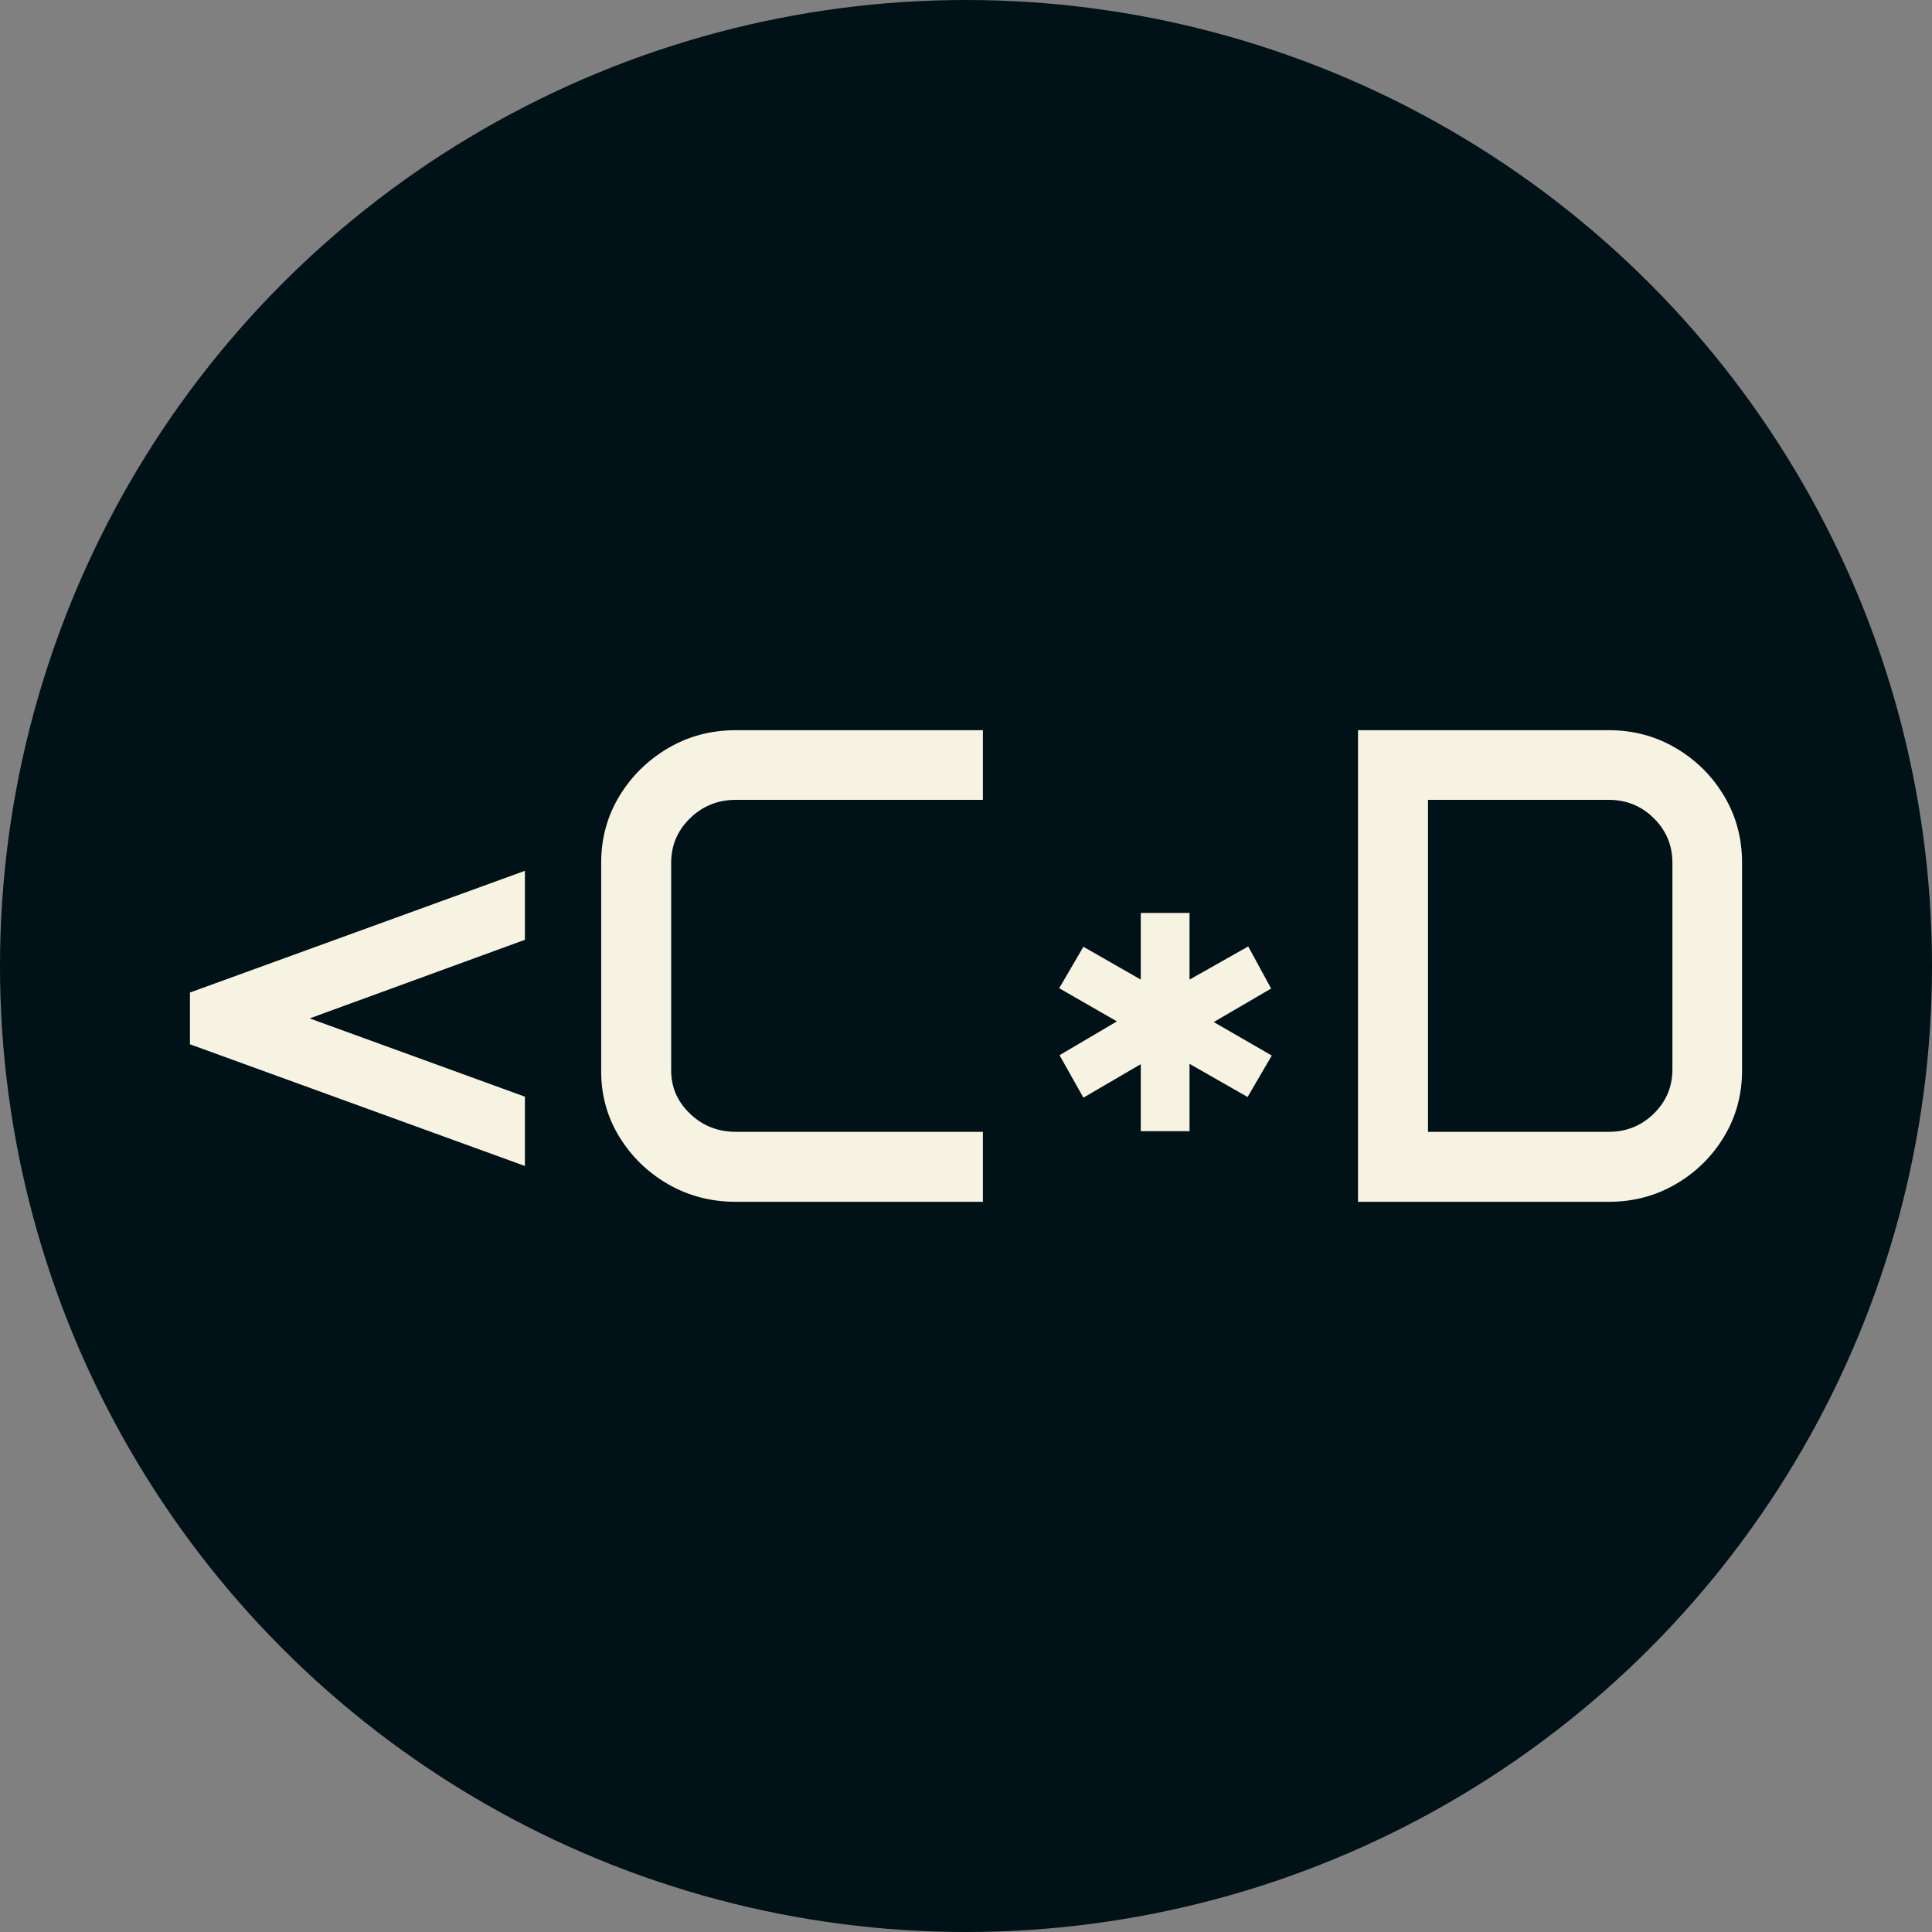 <svg xmlns="http://www.w3.org/2000/svg" viewBox="0 0 512 512"><rect x="0" y="0" width="512" height="512" fill="#808080" stroke="none"/><circle cx="256" cy="256" r="256" fill="#001117"/><path d="M9.668-41.748L9.668-55.459L98.438-87.715L98.438-69.434L41.396-48.604L98.438-27.861L98.438-9.492L9.668-41.748ZM118.652-34.541L118.652-89.824Q118.652-99.580 123.486-107.534Q128.320-115.488 136.406-120.234Q144.492-124.980 154.336-124.980L154.336-124.980L219.814-124.980L219.814-106.523L154.336-106.523Q147.217-106.523 142.207-101.646Q137.197-96.768 137.197-89.824L137.197-89.824L137.197-34.805Q137.197-28.125 142.207-23.335Q147.217-18.545 154.336-18.545L154.336-18.545L219.814-18.545L219.814 0L154.336 0Q144.492 0 136.406-4.658Q128.320-9.316 123.486-17.183Q118.652-25.049 118.652-34.541L118.652-34.541ZM240.029-56.602L246.445-67.588L261.650-58.887L261.650-76.553L274.570-76.553L274.570-58.887L290.127-67.676L296.191-56.514L280.986-47.637L296.367-38.760L289.951-27.773L274.570-36.563L274.570-18.721L261.650-18.721L261.650-36.475L246.445-27.598L240.117-38.848L255.322-47.813L240.029-56.602ZM319.219 0L319.219-124.980L385.664-124.980Q395.420-124.980 403.462-120.234Q411.504-115.488 416.250-107.534Q420.996-99.580 420.996-89.824L420.996-89.824L420.996-34.805Q420.996-25.225 416.250-17.314Q411.504-9.404 403.462-4.702Q395.420 0 385.664 0L385.664 0L319.219 0ZM337.764-18.545L385.664-18.545Q392.695-18.545 397.617-23.379Q402.539-28.213 402.539-35.068L402.539-35.068L402.539-89.824Q402.539-96.768 397.617-101.646Q392.695-106.523 385.664-106.523L385.664-106.523L337.764-106.523L337.764-18.545Z" fill="#f7f3e3" transform="translate(40.668, 318.49)"/></svg>